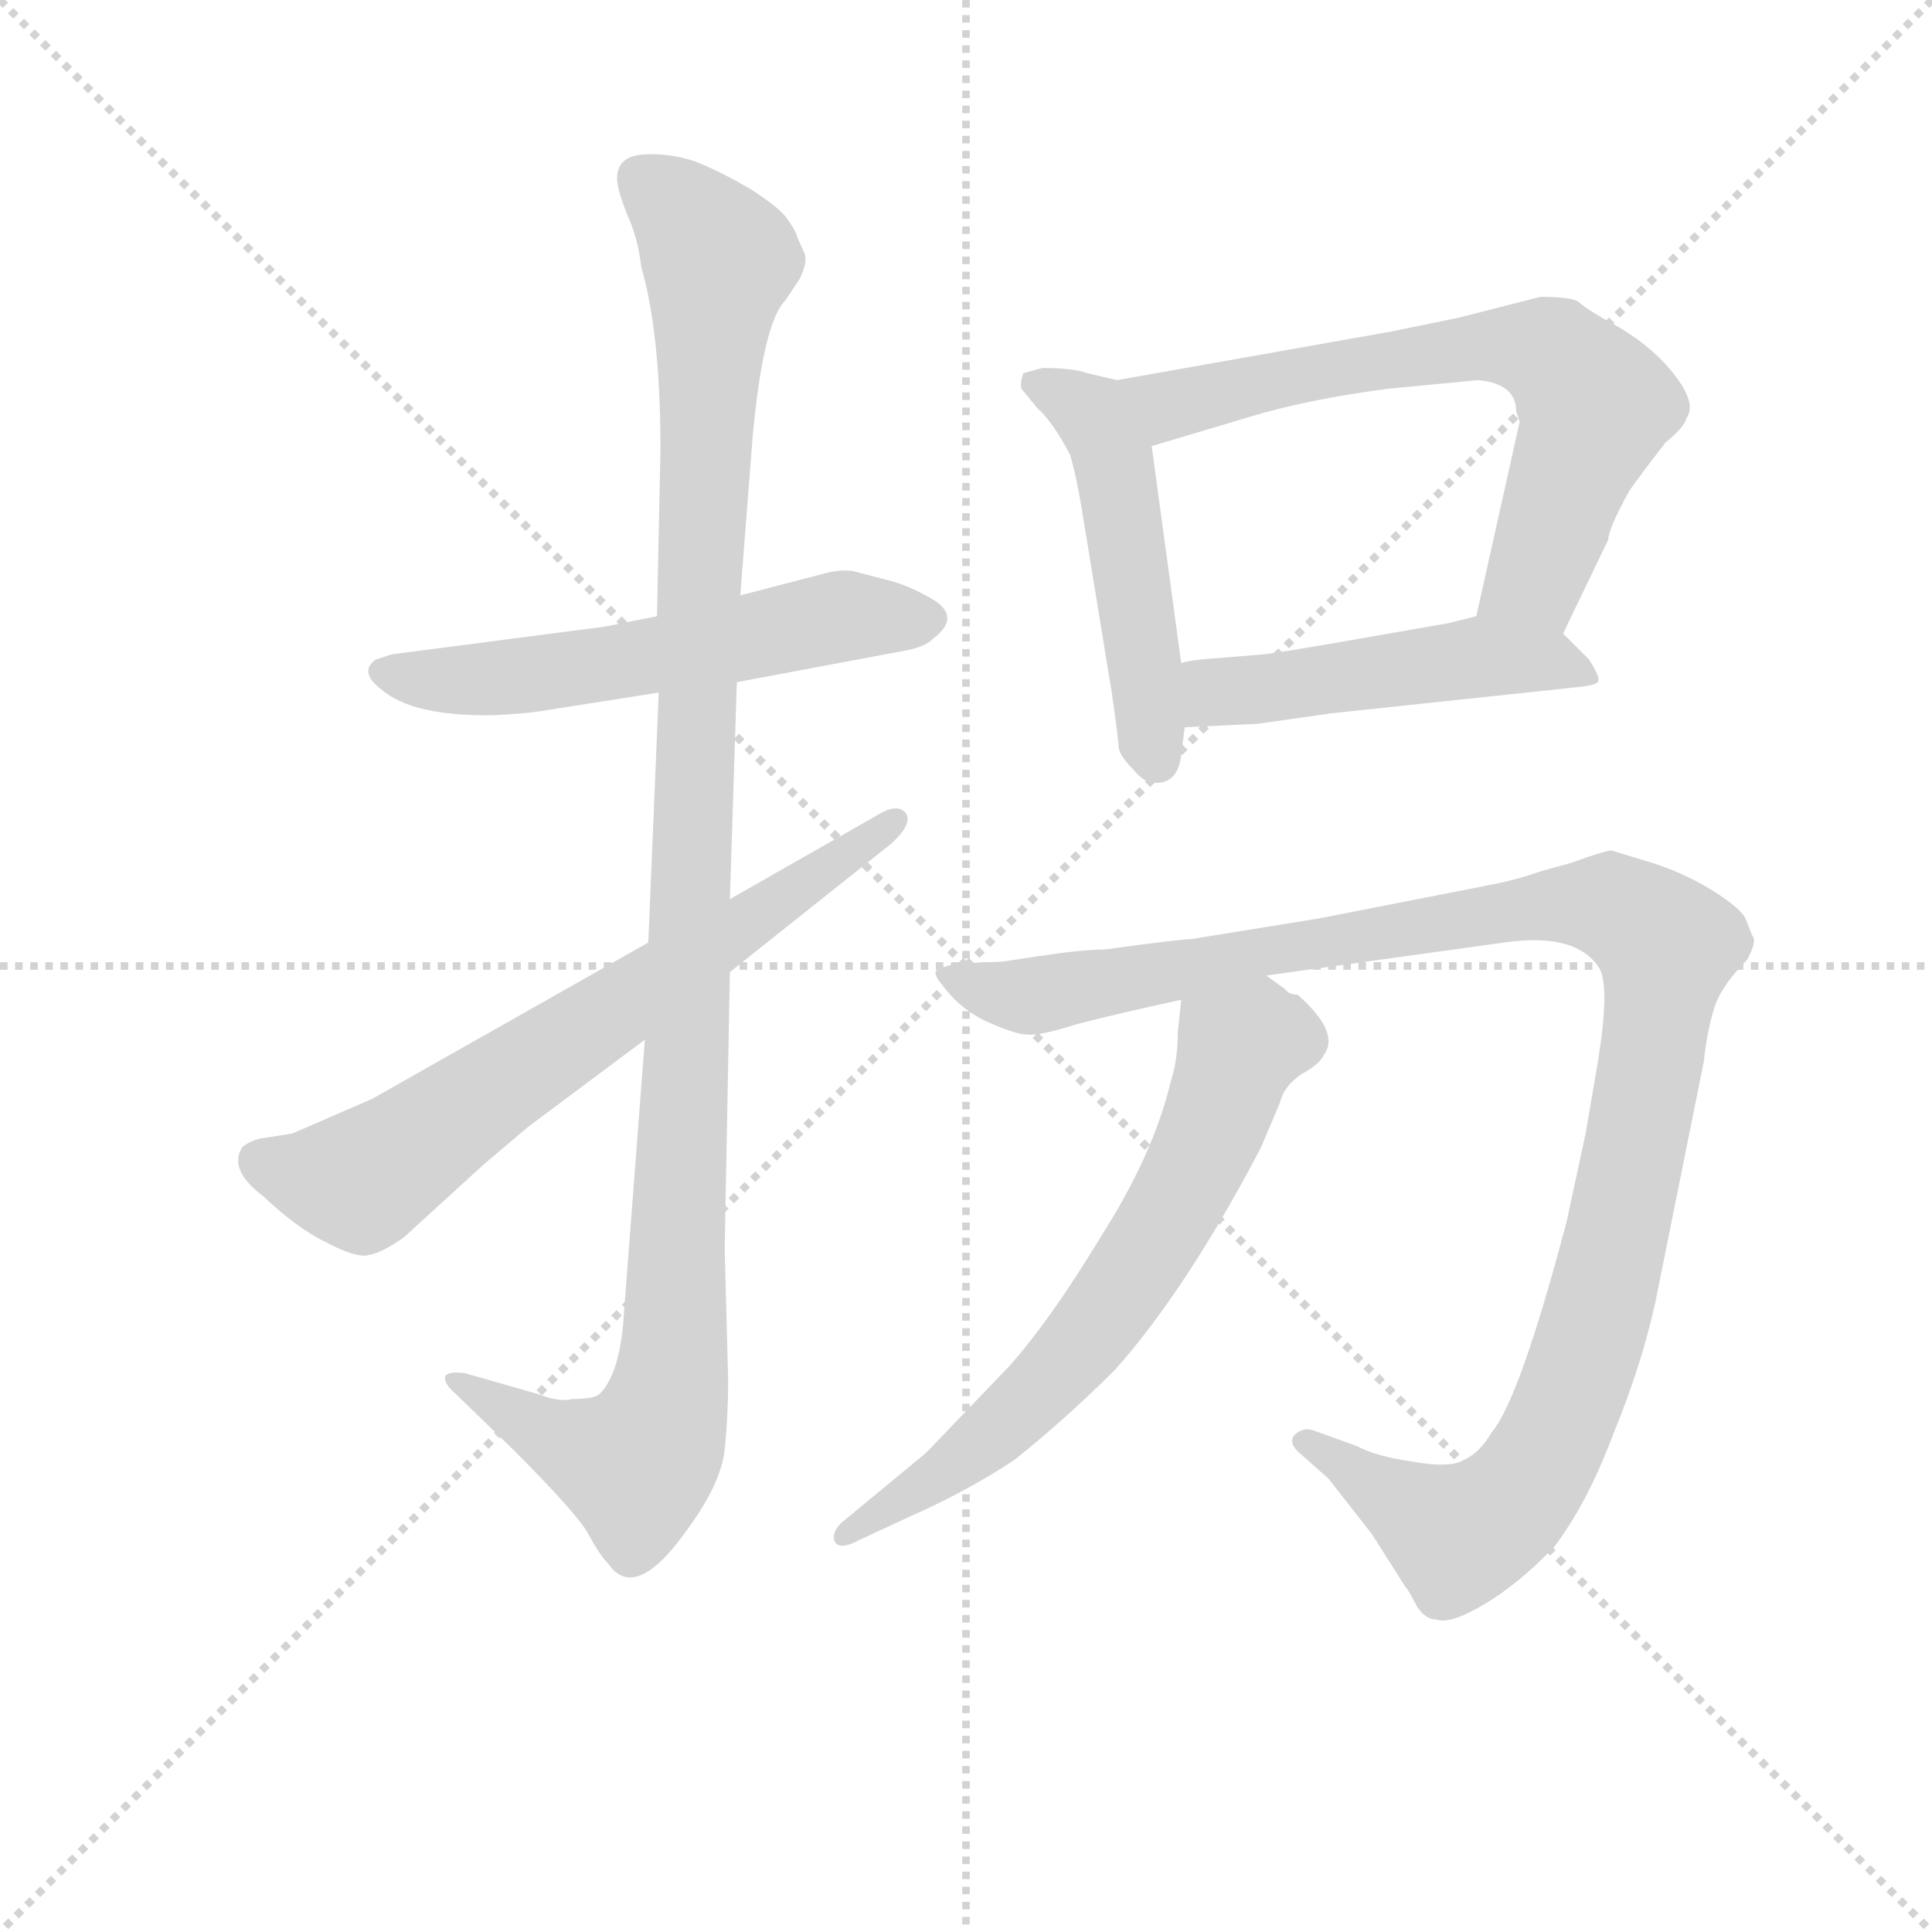 <svg version="1.1" viewBox="0 0 1024 1024" xmlns="http://www.w3.org/2000/svg">
  <g stroke="lightgray" stroke-dasharray="1,1" stroke-width="1" transform="scale(4, 4)">
    <line x1="0" y1="0" x2="256" y2="256"></line>
    <line x1="256" y1="0" x2="0" y2="256"></line>
    <line x1="128" y1="0" x2="128" y2="256"></line>
    <line x1="0" y1="128" x2="256" y2="128"></line>
  </g>
<g transform="scale(0.92, -0.92) translate(60, -900)">
   <style type="text/css">
    @keyframes keyframes0 {
      from {
       stroke: blue;
       stroke-dashoffset: 572;
       stroke-width: 128;
       }
       65% {
       animation-timing-function: step-end;
       stroke: blue;
       stroke-dashoffset: 0;
       stroke-width: 128;
       }
       to {
       stroke: black;
       stroke-width: 1024;
       }
       }
       #make-me-a-hanzi-animation-0 {
         animation: keyframes0 0.715s both;
         animation-delay: 0s;
         animation-timing-function: linear;
       }
    @keyframes keyframes1 {
      from {
       stroke: blue;
       stroke-dashoffset: 1137;
       stroke-width: 128;
       }
       79% {
       animation-timing-function: step-end;
       stroke: blue;
       stroke-dashoffset: 0;
       stroke-width: 128;
       }
       to {
       stroke: black;
       stroke-width: 1024;
       }
       }
       #make-me-a-hanzi-animation-1 {
         animation: keyframes1 1.175s both;
         animation-delay: 0.715s;
         animation-timing-function: linear;
       }
    @keyframes keyframes2 {
      from {
       stroke: blue;
       stroke-dashoffset: 686;
       stroke-width: 128;
       }
       69% {
       animation-timing-function: step-end;
       stroke: blue;
       stroke-dashoffset: 0;
       stroke-width: 128;
       }
       to {
       stroke: black;
       stroke-width: 1024;
       }
       }
       #make-me-a-hanzi-animation-2 {
         animation: keyframes2 0.808s both;
         animation-delay: 1.891s;
         animation-timing-function: linear;
       }
    @keyframes keyframes3 {
      from {
       stroke: blue;
       stroke-dashoffset: 496;
       stroke-width: 128;
       }
       62% {
       animation-timing-function: step-end;
       stroke: blue;
       stroke-dashoffset: 0;
       stroke-width: 128;
       }
       to {
       stroke: black;
       stroke-width: 1024;
       }
       }
       #make-me-a-hanzi-animation-3 {
         animation: keyframes3 0.654s both;
         animation-delay: 2.699s;
         animation-timing-function: linear;
       }
    @keyframes keyframes4 {
      from {
       stroke: blue;
       stroke-dashoffset: 680;
       stroke-width: 128;
       }
       69% {
       animation-timing-function: step-end;
       stroke: blue;
       stroke-dashoffset: 0;
       stroke-width: 128;
       }
       to {
       stroke: black;
       stroke-width: 1024;
       }
       }
       #make-me-a-hanzi-animation-4 {
         animation: keyframes4 0.803s both;
         animation-delay: 3.353s;
         animation-timing-function: linear;
       }
    @keyframes keyframes5 {
      from {
       stroke: blue;
       stroke-dashoffset: 489;
       stroke-width: 128;
       }
       61% {
       animation-timing-function: step-end;
       stroke: blue;
       stroke-dashoffset: 0;
       stroke-width: 128;
       }
       to {
       stroke: black;
       stroke-width: 1024;
       }
       }
       #make-me-a-hanzi-animation-5 {
         animation: keyframes5 0.648s both;
         animation-delay: 4.156s;
         animation-timing-function: linear;
       }
    @keyframes keyframes6 {
      from {
       stroke: blue;
       stroke-dashoffset: 1158;
       stroke-width: 128;
       }
       79% {
       animation-timing-function: step-end;
       stroke: blue;
       stroke-dashoffset: 0;
       stroke-width: 128;
       }
       to {
       stroke: black;
       stroke-width: 1024;
       }
       }
       #make-me-a-hanzi-animation-6 {
         animation: keyframes6 1.192s both;
         animation-delay: 4.804s;
         animation-timing-function: linear;
       }
    @keyframes keyframes7 {
      from {
       stroke: blue;
       stroke-dashoffset: 660;
       stroke-width: 128;
       }
       68% {
       animation-timing-function: step-end;
       stroke: blue;
       stroke-dashoffset: 0;
       stroke-width: 128;
       }
       to {
       stroke: black;
       stroke-width: 1024;
       }
       }
       #make-me-a-hanzi-animation-7 {
         animation: keyframes7 0.787s both;
         animation-delay: 5.996s;
         animation-timing-function: linear;
       }
</style>
<path d="M 318.5 545.0 L 288.5 539.0 L 165.5 523.0 L 156.5 520.0 Q 146.5 513.0 159.5 503.0 Q 177.5 487.0 225.5 488.0 Q 242.5 489.0 249.5 490.0 L 319.5 501.0 L 364.5 507.0 L 460.5 525.0 Q 472.5 527.0 477.5 532.0 Q 493.5 544.0 478.5 554.0 Q 463.5 563.0 450.5 566.0 L 431.5 571.0 Q 424.5 572.0 416.5 570.0 L 366.5 557.0 L 318.5 545.0 Z" fill="lightgray"></path> 
<path d="M 366.5 557.0 L 373.5 647.0 Q 379.5 714.0 392.5 727.0 L 400.5 739.0 Q 405.5 749.0 403.5 754.0 L 399.5 763.0 Q 398.5 767.0 393.5 774.0 Q 389.5 780.0 372.5 791.0 Q 355.5 801.0 340.5 807.0 Q 325.5 812.0 310.5 811.0 Q 295.5 810.0 295.5 797.0 Q 295.5 791.0 301.5 776.0 Q 307.5 763.0 309.5 746.0 Q 320.5 708.0 320.5 641.0 L 318.5 545.0 L 319.5 501.0 L 313.5 357.0 L 311.5 301.0 L 299.5 144.0 Q 297.5 109.0 285.5 97.0 Q 282.5 94.0 269.5 94.0 Q 262.5 92.0 249.5 97.0 L 207.5 109.0 Q 197.5 110.0 196.5 107.0 Q 195.5 103.0 202.5 97.0 L 235.5 65.0 Q 271.5 29.0 278.5 17.0 Q 285.5 4.0 290.5 -1.0 Q 306.5 -24.0 337.5 21.0 Q 355.5 46.0 357.5 65.0 Q 359.5 84.0 359.5 105.0 L 357.5 181.0 L 360.5 340.0 L 360.5 382.0 L 364.5 507.0 L 366.5 557.0 Z" fill="lightgray"></path> 
<path d="M 313.5 357.0 L 154.5 267.0 L 108.5 247.0 L 89.5 244.0 Q 82.5 242.0 79.5 239.0 Q 71.5 226.0 91.5 211.0 Q 111.5 192.0 128.5 184.0 Q 145.5 175.0 152.5 177.0 Q 159.5 178.0 172.5 187.0 L 218.5 229.0 L 244.5 251.0 L 311.5 301.0 L 360.5 340.0 L 453.5 414.0 Q 466.5 426.0 461.5 432.0 Q 456.5 437.0 446.5 431.0 L 360.5 382.0 L 313.5 357.0 Z" fill="lightgray"></path> 
<path d="M 583.5 681.0 L 566.5 685.0 Q 558.5 688.0 540.5 688.0 L 529.5 685.0 Q 527.5 679.0 528.5 676.0 L 537.5 665.0 Q 546.5 657.0 556.5 638.0 Q 560.5 624.0 563.5 605.0 L 580.5 501.0 Q 584.5 473.0 584.5 469.0 Q 585.5 464.0 593.5 456.0 Q 599.5 449.0 604.5 449.0 Q 618.5 448.0 620.5 465.0 L 622.5 481.0 L 620.5 518.0 L 603.5 643.0 C 599.5 673.0 598.5 677.0 583.5 681.0 Z" fill="lightgray"></path> 
<path d="M 741.5 709.0 L 583.5 681.0 C 553.5 676.0 574.5 634.0 603.5 643.0 L 660.5 660.0 Q 693.5 670.0 739.5 676.0 L 791.5 681.0 Q 813.5 679.0 813.5 663.0 L 815.5 657.0 L 790.5 545.0 C 783.5 516.0 827.5 508.0 840.5 535.0 L 866.5 589.0 Q 866.5 595.0 878.5 617.0 Q 885.5 627.0 899.5 645.0 Q 910.5 654.0 911.5 659.0 Q 917.5 667.0 905.5 683.0 Q 893.5 699.0 873.5 711.0 Q 853.5 722.0 849.5 726.0 Q 845.5 729.0 827.5 729.0 L 780.5 717.0 L 741.5 709.0 Z" fill="lightgray"></path> 
<path d="M 622.5 481.0 L 664.5 483.0 L 706.5 489.0 L 847.5 504.0 Q 858.5 505.0 860.5 507.0 Q 862.5 509.0 855.5 520.0 L 840.5 535.0 C 822.5 553.0 819.5 552.0 790.5 545.0 L 774.5 541.0 L 711.5 530.0 Q 670.5 523.0 667.5 523.0 L 643.5 521.0 Q 626.5 520.0 620.5 518.0 C 591.5 512.0 592.5 480.0 622.5 481.0 Z" fill="lightgray"></path> 
<path d="M 669.5 338.0 L 806.5 357.0 Q 848.5 363.0 861.5 342.0 Q 867.5 331.0 860.5 288.0 L 853.5 247.0 L 842.5 196.0 Q 815.5 94.0 799.5 75.0 Q 792.5 63.0 783.5 59.0 Q 775.5 54.0 753.5 58.0 Q 732.5 61.0 721.5 67.0 L 696.5 76.0 Q 690.5 78.0 685.5 73.0 Q 682.5 69.0 687.5 64.0 L 705.5 48.0 L 730.5 16.0 L 749.5 -14.0 Q 751.5 -16.0 755.5 -24.0 Q 760.5 -33.0 767.5 -33.0 Q 775.5 -36.0 795.5 -24.0 Q 815.5 -12.0 835.5 9.0 Q 854.5 34.0 869.5 74.0 Q 885.5 113.0 893.5 149.0 L 921.5 288.0 Q 923.5 306.0 927.5 319.0 Q 931.5 332.0 946.5 347.0 Q 952.5 358.0 949.5 361.0 L 945.5 371.0 Q 942.5 377.0 926.5 387.0 Q 910.5 397.0 891.5 403.0 L 868.5 410.0 Q 864.5 410.0 845.5 403.0 L 827.5 398.0 Q 813.5 393.0 797.5 390.0 L 700.5 371.0 L 626.5 359.0 Q 620.5 359.0 576.5 353.0 Q 563.5 353.0 537.5 349.0 L 517.5 346.0 L 492.5 345.0 Q 485.5 344.0 479.5 341.0 Q 477.5 339.0 482.5 333.0 Q 493.5 318.0 509.5 311.0 Q 525.5 304.0 531.5 304.0 Q 538.5 303.0 560.5 310.0 Q 583.5 316.0 620.5 324.0 L 669.5 338.0 Z" fill="lightgray"></path> 
<path d="M 620.5 324.0 L 618.5 305.0 Q 618.5 289.0 614.5 277.0 Q 604.5 235.0 574.5 188.0 Q 545.5 140.0 521.5 113.0 L 473.5 63.0 L 427.5 25.0 Q 419.5 19.0 420.5 13.0 Q 422.5 6.0 435.5 13.0 L 463.5 26.0 Q 497.5 41.0 524.5 59.0 Q 554.5 83.0 582.5 111.0 Q 623.5 157.0 666.5 239.0 L 677.5 265.0 Q 679.5 274.0 689.5 281.0 Q 700.5 287.0 702.5 292.0 Q 712.5 305.0 687.5 327.0 Q 682.5 327.0 680.5 330.0 L 669.5 338.0 C 645.5 356.0 623.5 354.0 620.5 324.0 Z" fill="lightgray"></path> 
      <clipPath id="make-me-a-hanzi-clip-0">
      <path d="M 318.5 545.0 L 288.5 539.0 L 165.5 523.0 L 156.5 520.0 Q 146.5 513.0 159.5 503.0 Q 177.5 487.0 225.5 488.0 Q 242.5 489.0 249.5 490.0 L 319.5 501.0 L 364.5 507.0 L 460.5 525.0 Q 472.5 527.0 477.5 532.0 Q 493.5 544.0 478.5 554.0 Q 463.5 563.0 450.5 566.0 L 431.5 571.0 Q 424.5 572.0 416.5 570.0 L 366.5 557.0 L 318.5 545.0 Z" fill="lightgray"></path>
      </clipPath>
      <path clip-path="url(#make-me-a-hanzi-clip-0)" d="M 161.5 512.0 L 231.5 509.0 L 416.5 544.0 L 474.5 543.0 " fill="none" id="make-me-a-hanzi-animation-0" stroke-dasharray="444 888" stroke-linecap="round"></path>

      <clipPath id="make-me-a-hanzi-clip-1">
      <path d="M 366.5 557.0 L 373.5 647.0 Q 379.5 714.0 392.5 727.0 L 400.5 739.0 Q 405.5 749.0 403.5 754.0 L 399.5 763.0 Q 398.5 767.0 393.5 774.0 Q 389.5 780.0 372.5 791.0 Q 355.5 801.0 340.5 807.0 Q 325.5 812.0 310.5 811.0 Q 295.5 810.0 295.5 797.0 Q 295.5 791.0 301.5 776.0 Q 307.5 763.0 309.5 746.0 Q 320.5 708.0 320.5 641.0 L 318.5 545.0 L 319.5 501.0 L 313.5 357.0 L 311.5 301.0 L 299.5 144.0 Q 297.5 109.0 285.5 97.0 Q 282.5 94.0 269.5 94.0 Q 262.5 92.0 249.5 97.0 L 207.5 109.0 Q 197.5 110.0 196.5 107.0 Q 195.5 103.0 202.5 97.0 L 235.5 65.0 Q 271.5 29.0 278.5 17.0 Q 285.5 4.0 290.5 -1.0 Q 306.5 -24.0 337.5 21.0 Q 355.5 46.0 357.5 65.0 Q 359.5 84.0 359.5 105.0 L 357.5 181.0 L 360.5 340.0 L 360.5 382.0 L 364.5 507.0 L 366.5 557.0 Z" fill="lightgray"></path>
      </clipPath>
      <path clip-path="url(#make-me-a-hanzi-clip-1)" d="M 308.5 798.0 L 327.5 784.0 L 354.5 750.0 L 343.5 592.0 L 327.5 112.0 L 318.5 75.0 L 306.5 56.0 L 256.5 72.0 L 202.5 104.0 " fill="none" id="make-me-a-hanzi-animation-1" stroke-dasharray="1009 2018" stroke-linecap="round"></path>

      <clipPath id="make-me-a-hanzi-clip-2">
      <path d="M 313.5 357.0 L 154.5 267.0 L 108.5 247.0 L 89.5 244.0 Q 82.5 242.0 79.5 239.0 Q 71.5 226.0 91.5 211.0 Q 111.5 192.0 128.5 184.0 Q 145.5 175.0 152.5 177.0 Q 159.5 178.0 172.5 187.0 L 218.5 229.0 L 244.5 251.0 L 311.5 301.0 L 360.5 340.0 L 453.5 414.0 Q 466.5 426.0 461.5 432.0 Q 456.5 437.0 446.5 431.0 L 360.5 382.0 L 313.5 357.0 Z" fill="lightgray"></path>
      </clipPath>
      <path clip-path="url(#make-me-a-hanzi-clip-2)" d="M 89.5 231.0 L 148.5 220.0 L 454.5 428.0 " fill="none" id="make-me-a-hanzi-animation-2" stroke-dasharray="558 1116" stroke-linecap="round"></path>

      <clipPath id="make-me-a-hanzi-clip-3">
      <path d="M 583.5 681.0 L 566.5 685.0 Q 558.5 688.0 540.5 688.0 L 529.5 685.0 Q 527.5 679.0 528.5 676.0 L 537.5 665.0 Q 546.5 657.0 556.5 638.0 Q 560.5 624.0 563.5 605.0 L 580.5 501.0 Q 584.5 473.0 584.5 469.0 Q 585.5 464.0 593.5 456.0 Q 599.5 449.0 604.5 449.0 Q 618.5 448.0 620.5 465.0 L 622.5 481.0 L 620.5 518.0 L 603.5 643.0 C 599.5 673.0 598.5 677.0 583.5 681.0 Z" fill="lightgray"></path>
      </clipPath>
      <path clip-path="url(#make-me-a-hanzi-clip-3)" d="M 536.5 680.0 L 565.5 664.0 L 580.5 639.0 L 605.5 463.0 " fill="none" id="make-me-a-hanzi-animation-3" stroke-dasharray="368 736" stroke-linecap="round"></path>

      <clipPath id="make-me-a-hanzi-clip-4">
      <path d="M 741.5 709.0 L 583.5 681.0 C 553.5 676.0 574.5 634.0 603.5 643.0 L 660.5 660.0 Q 693.5 670.0 739.5 676.0 L 791.5 681.0 Q 813.5 679.0 813.5 663.0 L 815.5 657.0 L 790.5 545.0 C 783.5 516.0 827.5 508.0 840.5 535.0 L 866.5 589.0 Q 866.5 595.0 878.5 617.0 Q 885.5 627.0 899.5 645.0 Q 910.5 654.0 911.5 659.0 Q 917.5 667.0 905.5 683.0 Q 893.5 699.0 873.5 711.0 Q 853.5 722.0 849.5 726.0 Q 845.5 729.0 827.5 729.0 L 780.5 717.0 L 741.5 709.0 Z" fill="lightgray"></path>
      </clipPath>
      <path clip-path="url(#make-me-a-hanzi-clip-4)" d="M 591.5 677.0 L 613.5 666.0 L 790.5 701.0 L 834.5 695.0 L 859.5 666.0 L 825.5 567.0 L 798.5 551.0 " fill="none" id="make-me-a-hanzi-animation-4" stroke-dasharray="552 1104" stroke-linecap="round"></path>

      <clipPath id="make-me-a-hanzi-clip-5">
      <path d="M 622.5 481.0 L 664.5 483.0 L 706.5 489.0 L 847.5 504.0 Q 858.5 505.0 860.5 507.0 Q 862.5 509.0 855.5 520.0 L 840.5 535.0 C 822.5 553.0 819.5 552.0 790.5 545.0 L 774.5 541.0 L 711.5 530.0 Q 670.5 523.0 667.5 523.0 L 643.5 521.0 Q 626.5 520.0 620.5 518.0 C 591.5 512.0 592.5 480.0 622.5 481.0 Z" fill="lightgray"></path>
      </clipPath>
      <path clip-path="url(#make-me-a-hanzi-clip-5)" d="M 626.5 512.0 L 640.5 501.0 L 790.5 521.0 L 831.5 520.0 L 852.5 511.0 " fill="none" id="make-me-a-hanzi-animation-5" stroke-dasharray="361 722" stroke-linecap="round"></path>

      <clipPath id="make-me-a-hanzi-clip-6">
      <path d="M 669.5 338.0 L 806.5 357.0 Q 848.5 363.0 861.5 342.0 Q 867.5 331.0 860.5 288.0 L 853.5 247.0 L 842.5 196.0 Q 815.5 94.0 799.5 75.0 Q 792.5 63.0 783.5 59.0 Q 775.5 54.0 753.5 58.0 Q 732.5 61.0 721.5 67.0 L 696.5 76.0 Q 690.5 78.0 685.5 73.0 Q 682.5 69.0 687.5 64.0 L 705.5 48.0 L 730.5 16.0 L 749.5 -14.0 Q 751.5 -16.0 755.5 -24.0 Q 760.5 -33.0 767.5 -33.0 Q 775.5 -36.0 795.5 -24.0 Q 815.5 -12.0 835.5 9.0 Q 854.5 34.0 869.5 74.0 Q 885.5 113.0 893.5 149.0 L 921.5 288.0 Q 923.5 306.0 927.5 319.0 Q 931.5 332.0 946.5 347.0 Q 952.5 358.0 949.5 361.0 L 945.5 371.0 Q 942.5 377.0 926.5 387.0 Q 910.5 397.0 891.5 403.0 L 868.5 410.0 Q 864.5 410.0 845.5 403.0 L 827.5 398.0 Q 813.5 393.0 797.5 390.0 L 700.5 371.0 L 626.5 359.0 Q 620.5 359.0 576.5 353.0 Q 563.5 353.0 537.5 349.0 L 517.5 346.0 L 492.5 345.0 Q 485.5 344.0 479.5 341.0 Q 477.5 339.0 482.5 333.0 Q 493.5 318.0 509.5 311.0 Q 525.5 304.0 531.5 304.0 Q 538.5 303.0 560.5 310.0 Q 583.5 316.0 620.5 324.0 L 669.5 338.0 Z" fill="lightgray"></path>
      </clipPath>
      <path clip-path="url(#make-me-a-hanzi-clip-6)" d="M 487.5 339.0 L 531.5 326.0 L 847.5 379.0 L 876.5 374.0 L 900.5 355.0 L 862.5 149.0 L 837.5 78.0 L 817.5 43.0 L 779.5 15.0 L 692.5 70.0 " fill="none" id="make-me-a-hanzi-animation-6" stroke-dasharray="1030 2060" stroke-linecap="round"></path>

      <clipPath id="make-me-a-hanzi-clip-7">
      <path d="M 620.5 324.0 L 618.5 305.0 Q 618.5 289.0 614.5 277.0 Q 604.5 235.0 574.5 188.0 Q 545.5 140.0 521.5 113.0 L 473.5 63.0 L 427.5 25.0 Q 419.5 19.0 420.5 13.0 Q 422.5 6.0 435.5 13.0 L 463.5 26.0 Q 497.5 41.0 524.5 59.0 Q 554.5 83.0 582.5 111.0 Q 623.5 157.0 666.5 239.0 L 677.5 265.0 Q 679.5 274.0 689.5 281.0 Q 700.5 287.0 702.5 292.0 Q 712.5 305.0 687.5 327.0 Q 682.5 327.0 680.5 330.0 L 669.5 338.0 C 645.5 356.0 623.5 354.0 620.5 324.0 Z" fill="lightgray"></path>
      </clipPath>
      <path clip-path="url(#make-me-a-hanzi-clip-7)" d="M 688.5 301.0 L 673.5 303.0 L 652.5 295.0 L 621.5 214.0 L 550.5 111.0 L 488.5 55.0 L 428.5 17.0 " fill="none" id="make-me-a-hanzi-animation-7" stroke-dasharray="532 1064" stroke-linecap="round"></path>

</g>
</svg>
